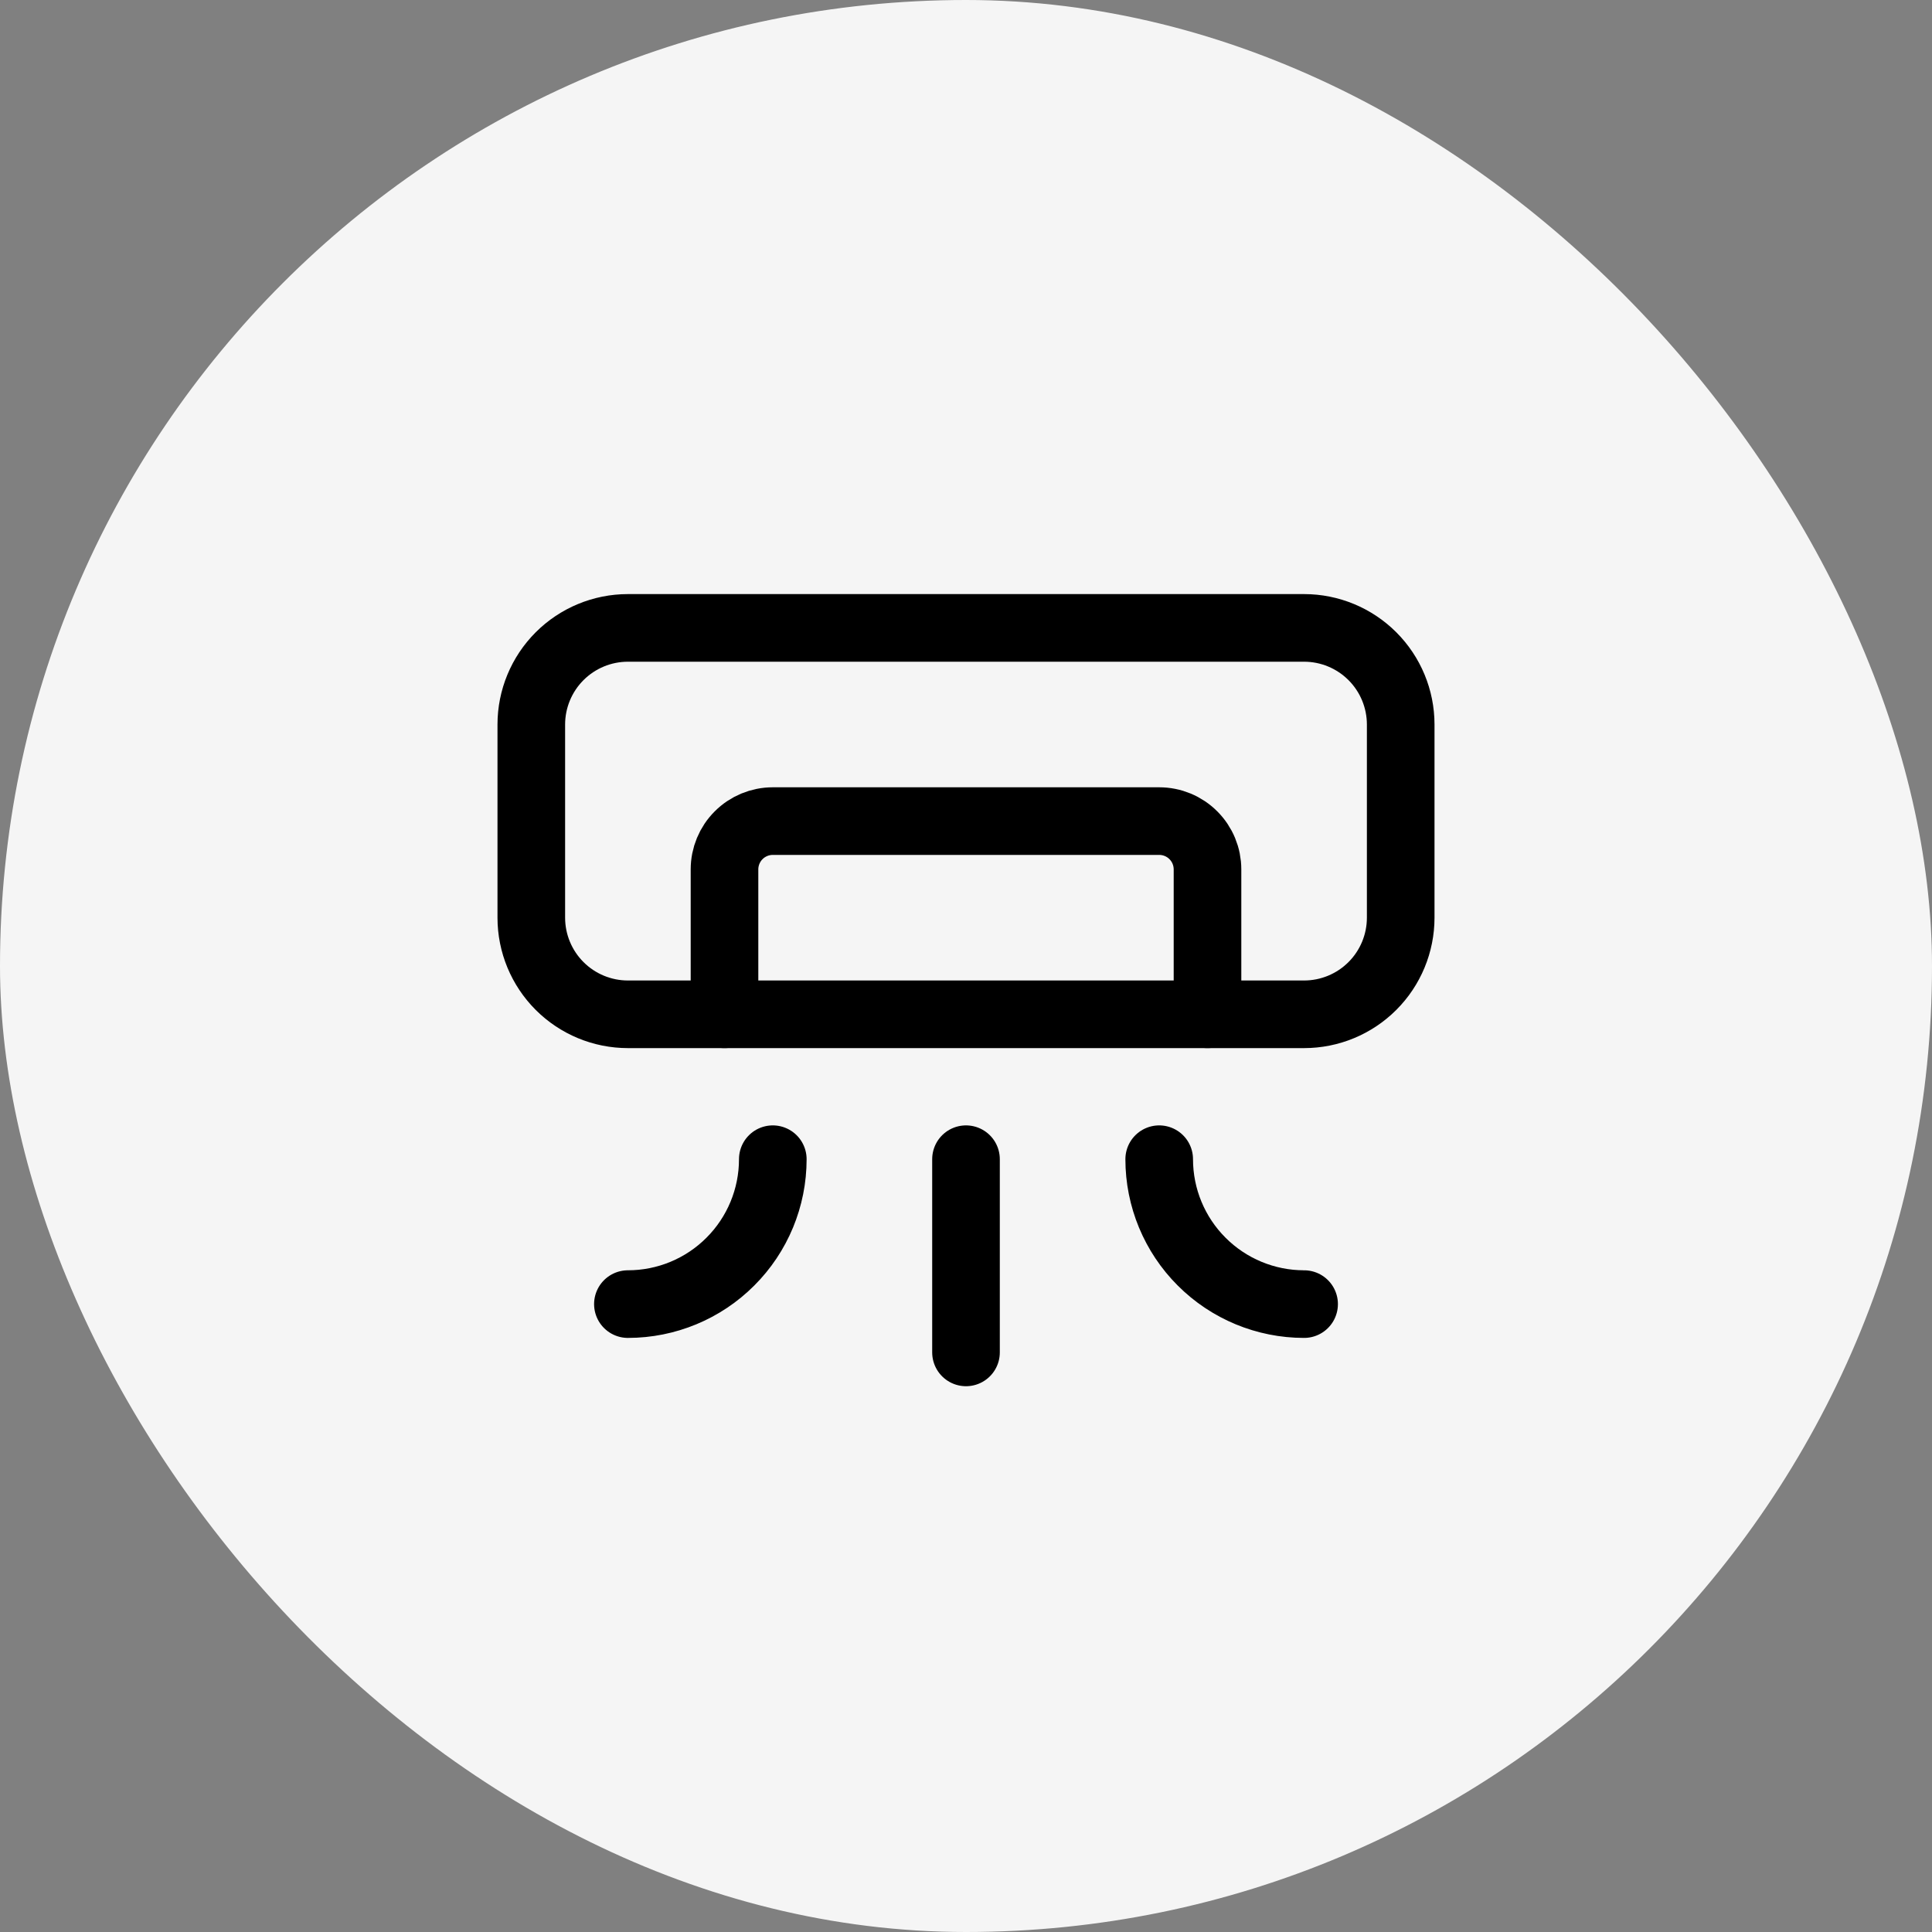 <svg width="40" height="40" viewBox="0 0 40 40" fill="none" xmlns="http://www.w3.org/2000/svg">
<rect x="0" y="0" width="40" height="40" fill="#808080" stroke="none"/>
<rect width="40" height="40" rx="20" fill="#F5F5F5"/>
<g clip-path="url(#clip0_440_4121)">
<path d="M16 24C16 24.796 15.684 25.559 15.121 26.121C14.559 26.684 13.796 27 13 27" stroke="black" stroke-width="1.4" stroke-linecap="round" stroke-linejoin="round"/>
<path d="M24 24C24 24.796 24.316 25.559 24.879 26.121C25.441 26.684 26.204 27 27 27" stroke="black" stroke-width="1.4" stroke-linecap="round" stroke-linejoin="round"/>
<path d="M20 24V28" stroke="black" stroke-width="1.4" stroke-linecap="round" stroke-linejoin="round"/>
<path d="M11 15C11 14.47 11.211 13.961 11.586 13.586C11.961 13.211 12.47 13 13 13H27C27.53 13 28.039 13.211 28.414 13.586C28.789 13.961 29 14.47 29 15V19C29 19.53 28.789 20.039 28.414 20.414C28.039 20.789 27.53 21 27 21H13C12.47 21 11.961 20.789 11.586 20.414C11.211 20.039 11 19.53 11 19V15Z" stroke="black" stroke-width="1.4" stroke-linecap="round" stroke-linejoin="round"/>
<path d="M15 21V18C15 17.735 15.105 17.48 15.293 17.293C15.48 17.105 15.735 17 16 17H24C24.265 17 24.52 17.105 24.707 17.293C24.895 17.48 25 17.735 25 18V21" stroke="black" stroke-width="1.4" stroke-linecap="round" stroke-linejoin="round"/>
</g>
<defs>
<clipPath id="clip0_440_4121">
<rect width="24" height="24" fill="white" transform="translate(8 8)"/>
</clipPath>
</defs>
</svg>
